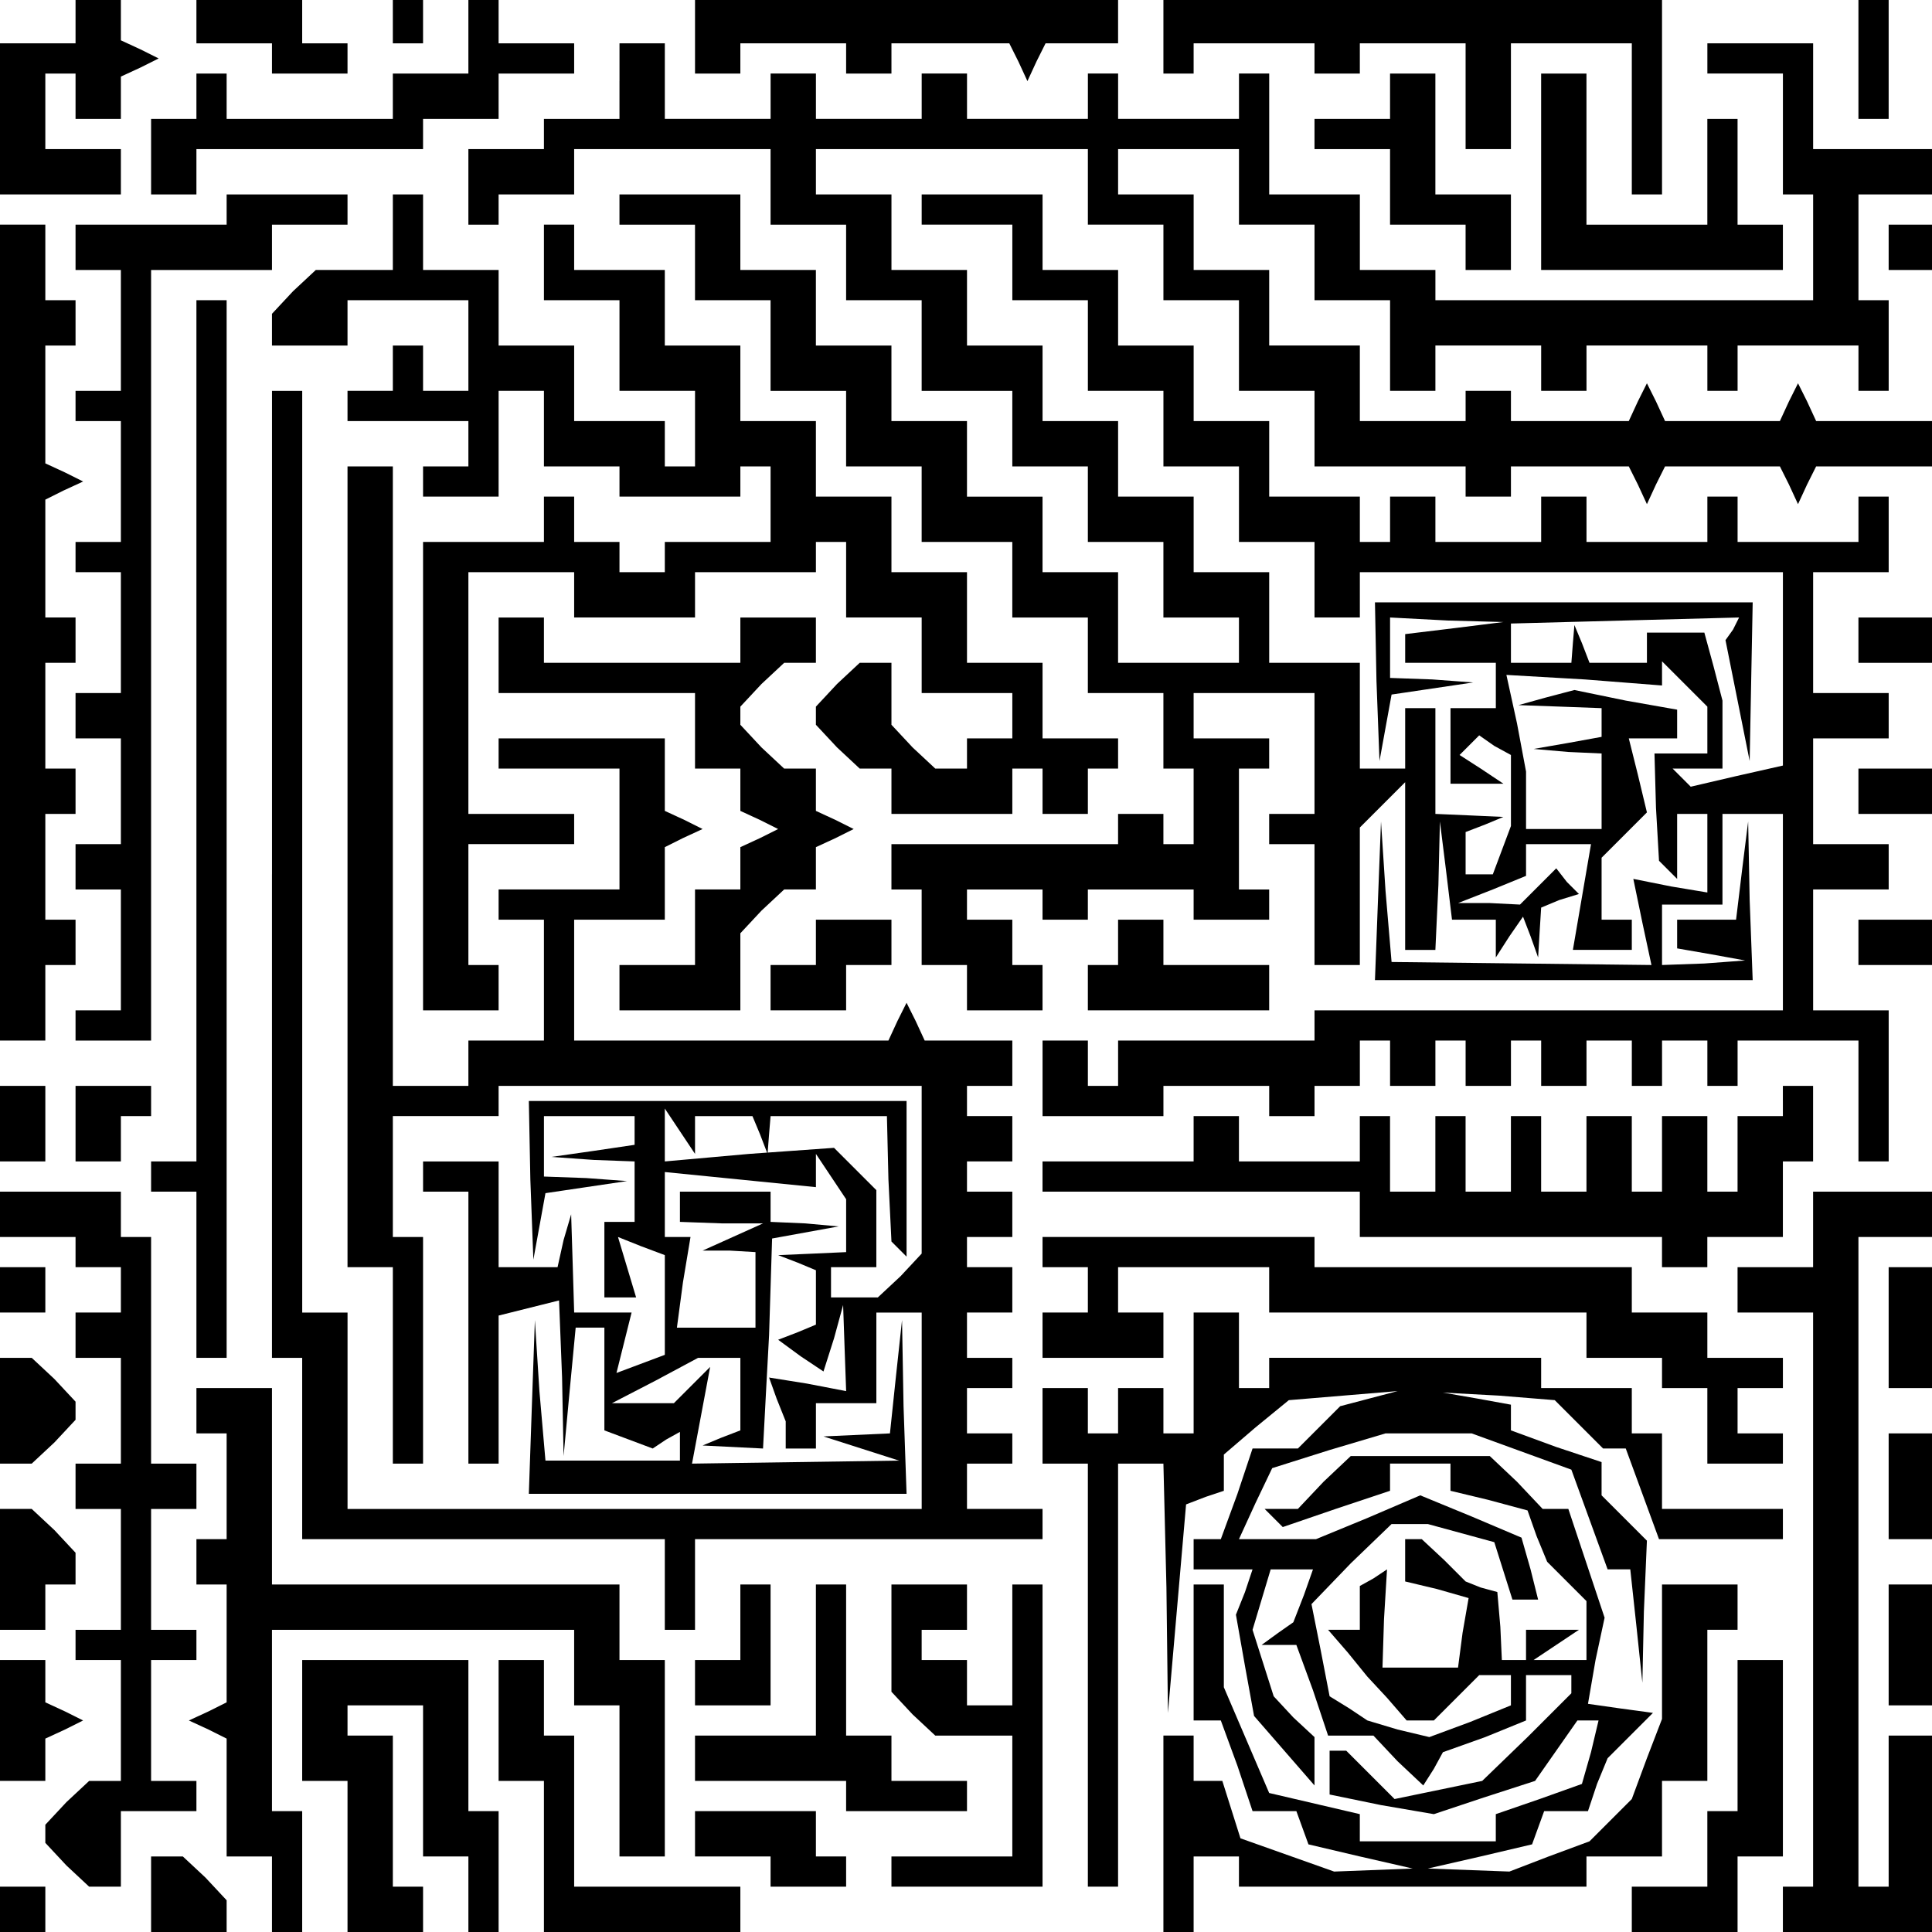 <?xml version="1.0" standalone="no"?>
<!DOCTYPE svg PUBLIC "-//W3C//DTD SVG 20010904//EN"
 "http://www.w3.org/TR/2001/REC-SVG-20010904/DTD/svg10.dtd">
<svg version="1.0" xmlns="http://www.w3.org/2000/svg"
 width="468pt" height="468pt" viewBox="0 0 468 468"
 preserveAspectRatio="xMidYMid meet">
<g transform="translate(0,468) scale(0.366,-0.366)"
fill="#000000" stroke="none">
<path d="M50 1265 l0 -15 -25 0 -25 0 0 -50 0 -50 40 0 40 0 0 15 0 15 -25 0
-25 0 0 25 0 25 10 0 10 0 0 -15 0 -15 15 0 15 0 0 14 0 14 13 6 12 6 -12 6
-13 6 0 14 0 14 -15 0 -15 0 0 -15z"/>
<path d="M130 1265 l0 -15 25 0 25 0 0 -10 0 -10 25 0 25 0 0 10 0 10 -15 0
-15 0 0 15 0 15 -35 0 -35 0 0 -15z"/>
<path d="M260 1265 l0 -15 10 0 10 0 0 15 0 15 -10 0 -10 0 0 -15z"/>
<path d="M310 1255 l0 -25 -25 0 -25 0 0 -15 0 -15 -55 0 -55 0 0 15 0 15 -10
0 -10 0 0 -15 0 -15 -15 0 -15 0 0 -25 0 -25 15 0 15 0 0 15 0 15 75 0 75 0 0
10 0 10 25 0 25 0 0 15 0 15 25 0 25 0 0 10 0 10 -25 0 -25 0 0 15 0 15 -10 0
-10 0 0 -25z"/>
<path d="M460 1255 l0 -25 15 0 15 0 0 10 0 10 35 0 35 0 0 -10 0 -10 15 0 15
0 0 10 0 10 39 0 39 0 6 -12 6 -13 6 13 6 12 24 0 24 0 0 15 0 15 -140 0 -140
0 0 -25z"/>
<path d="M770 1255 l0 -25 10 0 10 0 0 10 0 10 40 0 40 0 0 -10 0 -10 15 0 15
0 0 10 0 10 35 0 35 0 0 -35 0 -35 15 0 15 0 0 35 0 35 40 0 40 0 0 -50 0 -50
10 0 10 0 0 65 0 65 -165 0 -165 0 0 -25z"/>
<path d="M1230 1240 l0 -40 10 0 10 0 0 40 0 40 -10 0 -10 0 0 -40z"/>
<path d="M410 1225 l0 -25 -25 0 -25 0 0 -10 0 -10 -25 0 -25 0 0 -25 0 -25
10 0 10 0 0 10 0 10 25 0 25 0 0 15 0 15 65 0 65 0 0 -25 0 -25 25 0 25 0 0
-25 0 -25 25 0 25 0 0 -30 0 -30 30 0 30 0 0 -25 0 -25 25 0 25 0 0 -25 0 -25
25 0 25 0 0 -25 0 -25 25 0 25 0 0 -15 0 -15 -40 0 -40 0 0 30 0 30 -25 0 -25
0 0 25 0 25 -25 0 -25 0 0 25 0 25 -25 0 -25 0 0 25 0 25 -25 0 -25 0 0 25 0
25 -25 0 -25 0 0 25 0 25 -40 0 -40 0 0 -10 0 -10 25 0 25 0 0 -25 0 -25 25 0
25 0 0 -30 0 -30 25 0 25 0 0 -25 0 -25 25 0 25 0 0 -25 0 -25 30 0 30 0 0
-25 0 -25 25 0 25 0 0 -25 0 -25 25 0 25 0 0 -25 0 -25 10 0 10 0 0 -25 0 -25
-10 0 -10 0 0 10 0 10 -15 0 -15 0 0 -10 0 -10 -75 0 -75 0 0 -15 0 -15 10 0
10 0 0 -25 0 -25 15 0 15 0 0 -15 0 -15 25 0 25 0 0 15 0 15 -10 0 -10 0 0 15
0 15 -15 0 -15 0 0 10 0 10 25 0 25 0 0 -10 0 -10 15 0 15 0 0 10 0 10 35 0
35 0 0 -10 0 -10 25 0 25 0 0 10 0 10 -10 0 -10 0 0 40 0 40 10 0 10 0 0 10 0
10 -25 0 -25 0 0 15 0 15 40 0 40 0 0 -40 0 -40 -15 0 -15 0 0 -10 0 -10 15 0
15 0 0 -40 0 -40 15 0 15 0 0 46 0 45 15 15 15 15 0 -55 0 -56 10 0 10 0 2 43
1 42 4 -32 4 -33 15 0 14 0 0 -12 0 -13 9 14 9 13 5 -13 5 -14 1 17 1 16 12 5
13 4 -8 8 -7 9 -12 -12 -12 -12 -20 1 -21 0 23 9 22 9 0 11 0 10 21 0 22 0 -6
-35 -6 -35 20 0 19 0 0 10 0 10 -10 0 -10 0 0 21 0 20 15 15 15 15 -6 25 -6
24 16 0 16 0 0 10 0 9 -34 6 -34 7 -19 -5 -18 -5 28 -1 27 -1 0 -9 0 -10 -22
-4 -23 -4 23 -2 22 -1 0 -25 0 -25 -25 0 -25 0 0 19 0 19 -6 32 -7 32 52 -3
51 -4 0 8 0 8 15 -15 15 -15 0 -15 0 -16 -18 0 -17 0 1 -36 2 -35 6 -6 6 -6 0
21 0 22 10 0 10 0 0 -26 0 -26 -24 4 -25 5 6 -29 6 -28 -86 1 -86 1 -4 47 -3
46 -2 -52 -2 -53 125 0 125 0 -2 53 -1 52 -4 -32 -4 -33 -20 0 -19 0 0 -9 0
-10 23 -4 22 -4 -27 -2 -28 -1 0 20 0 20 20 0 20 0 0 30 0 30 20 0 20 0 0 -65
0 -65 -155 0 -155 0 0 -10 0 -10 -65 0 -65 0 0 -15 0 -15 -10 0 -10 0 0 15 0
15 -15 0 -15 0 0 -25 0 -25 40 0 40 0 0 10 0 10 35 0 35 0 0 -10 0 -10 15 0
15 0 0 10 0 10 15 0 15 0 0 15 0 15 10 0 10 0 0 -15 0 -15 15 0 15 0 0 15 0
15 10 0 10 0 0 -15 0 -15 15 0 15 0 0 15 0 15 10 0 10 0 0 -15 0 -15 15 0 15
0 0 15 0 15 15 0 15 0 0 -15 0 -15 10 0 10 0 0 15 0 15 15 0 15 0 0 -15 0 -15
10 0 10 0 0 15 0 15 40 0 40 0 0 -40 0 -40 10 0 10 0 0 50 0 50 -25 0 -25 0 0
40 0 40 25 0 25 0 0 15 0 15 -25 0 -25 0 0 35 0 35 25 0 25 0 0 15 0 15 -25 0
-25 0 0 40 0 40 25 0 25 0 0 25 0 25 -10 0 -10 0 0 -15 0 -15 -40 0 -40 0 0
15 0 15 -10 0 -10 0 0 -15 0 -15 -40 0 -40 0 0 15 0 15 -15 0 -15 0 0 -15 0
-15 -35 0 -35 0 0 15 0 15 -15 0 -15 0 0 -15 0 -15 -10 0 -10 0 0 15 0 15 -30
0 -30 0 0 25 0 25 -25 0 -25 0 0 25 0 25 -25 0 -25 0 0 25 0 25 -25 0 -25 0 0
25 0 25 -40 0 -40 0 0 -10 0 -10 30 0 30 0 0 -25 0 -25 25 0 25 0 0 -30 0 -30
25 0 25 0 0 -25 0 -25 25 0 25 0 0 -25 0 -25 25 0 25 0 0 -25 0 -25 15 0 15 0
0 15 0 15 140 0 140 0 0 -64 0 -64 -31 -7 -30 -7 -6 6 -6 6 16 0 17 0 0 23 0
22 -6 23 -6 22 -19 0 -19 0 0 -10 0 -10 -19 0 -19 0 -5 13 -5 12 -1 -12 -1
-13 -20 0 -20 0 0 13 0 13 75 2 76 2 -4 -8 -5 -7 8 -40 8 -40 1 53 1 52 -125
0 -125 0 1 -52 2 -53 4 22 4 22 27 4 27 4 -27 2 -28 1 0 20 0 20 38 -2 37 -1
-32 -4 -33 -4 0 -10 0 -9 30 0 30 0 0 -15 0 -15 -15 0 -15 0 0 -25 0 -25 18 0
17 0 -15 10 -14 9 6 6 7 7 10 -7 11 -6 0 -24 0 -23 -6 -16 -6 -16 -9 0 -9 0 0
14 0 14 13 5 12 5 -22 1 -23 1 0 35 0 35 -10 0 -10 0 0 -20 0 -20 -15 0 -15 0
0 35 0 35 -30 0 -30 0 0 30 0 30 -25 0 -25 0 0 25 0 25 -25 0 -25 0 0 25 0 25
-25 0 -25 0 0 25 0 25 -25 0 -25 0 0 25 0 25 -25 0 -25 0 0 25 0 25 -25 0 -25
0 0 15 0 15 90 0 90 0 0 -25 0 -25 25 0 25 0 0 -25 0 -25 25 0 25 0 0 -30 0
-30 25 0 25 0 0 -25 0 -25 50 0 50 0 0 -10 0 -10 15 0 15 0 0 10 0 10 39 0 39
0 6 -12 6 -13 6 13 6 12 38 0 38 0 6 -12 6 -13 6 13 6 12 39 0 39 0 0 15 0 15
-39 0 -39 0 -6 13 -6 12 -6 -12 -6 -13 -38 0 -38 0 -6 13 -6 12 -6 -12 -6 -13
-39 0 -39 0 0 10 0 10 -15 0 -15 0 0 -10 0 -10 -35 0 -35 0 0 25 0 25 -30 0
-30 0 0 25 0 25 -25 0 -25 0 0 25 0 25 -25 0 -25 0 0 15 0 15 40 0 40 0 0 -25
0 -25 25 0 25 0 0 -25 0 -25 25 0 25 0 0 -30 0 -30 15 0 15 0 0 15 0 15 35 0
35 0 0 -15 0 -15 15 0 15 0 0 15 0 15 40 0 40 0 0 -15 0 -15 10 0 10 0 0 15 0
15 40 0 40 0 0 -15 0 -15 10 0 10 0 0 30 0 30 -10 0 -10 0 0 35 0 35 25 0 25
0 0 15 0 15 -40 0 -40 0 0 35 0 35 -35 0 -35 0 0 -10 0 -10 25 0 25 0 0 -40 0
-40 10 0 10 0 0 -35 0 -35 -125 0 -125 0 0 10 0 10 -25 0 -25 0 0 25 0 25 -30
0 -30 0 0 40 0 40 -10 0 -10 0 0 -15 0 -15 -40 0 -40 0 0 15 0 15 -10 0 -10 0
0 -15 0 -15 -40 0 -40 0 0 15 0 15 -15 0 -15 0 0 -15 0 -15 -35 0 -35 0 0 15
0 15 -15 0 -15 0 0 -15 0 -15 -35 0 -35 0 0 25 0 25 -15 0 -15 0 0 -25z"/>
<path d="M920 1215 l0 -15 -25 0 -25 0 0 -10 0 -10 25 0 25 0 0 -25 0 -25 25
0 25 0 0 -15 0 -15 15 0 15 0 0 25 0 25 -25 0 -25 0 0 40 0 40 -15 0 -15 0 0
-15z"/>
<path d="M1020 1165 l0 -65 80 0 80 0 0 15 0 15 -15 0 -15 0 0 35 0 35 -10 0
-10 0 0 -35 0 -35 -40 0 -40 0 0 50 0 50 -15 0 -15 0 0 -65z"/>
<path d="M150 1140 l0 -10 -50 0 -50 0 0 -15 0 -15 15 0 15 0 0 -40 0 -40 -15
0 -15 0 0 -10 0 -10 15 0 15 0 0 -40 0 -40 -15 0 -15 0 0 -10 0 -10 15 0 15 0
0 -40 0 -40 -15 0 -15 0 0 -15 0 -15 15 0 15 0 0 -35 0 -35 -15 0 -15 0 0 -15
0 -15 15 0 15 0 0 -40 0 -40 -15 0 -15 0 0 -10 0 -10 25 0 25 0 0 255 0 255
40 0 40 0 0 15 0 15 25 0 25 0 0 10 0 10 -40 0 -40 0 0 -10z"/>
<path d="M260 1125 l0 -25 -26 0 -25 0 -15 -14 -14 -15 0 -10 0 -11 25 0 25 0
0 15 0 15 40 0 40 0 0 -30 0 -30 -15 0 -15 0 0 15 0 15 -10 0 -10 0 0 -15 0
-15 -15 0 -15 0 0 -10 0 -10 40 0 40 0 0 -15 0 -15 -15 0 -15 0 0 -10 0 -10
25 0 25 0 0 35 0 35 15 0 15 0 0 -25 0 -25 25 0 25 0 0 -10 0 -10 40 0 40 0 0
10 0 10 10 0 10 0 0 -25 0 -25 -35 0 -35 0 0 -10 0 -10 -15 0 -15 0 0 10 0 10
-15 0 -15 0 0 15 0 15 -10 0 -10 0 0 -15 0 -15 -40 0 -40 0 0 -155 0 -155 25
0 25 0 0 15 0 15 -10 0 -10 0 0 40 0 40 35 0 35 0 0 10 0 10 -35 0 -35 0 0 80
0 80 35 0 35 0 0 -15 0 -15 40 0 40 0 0 15 0 15 40 0 40 0 0 10 0 10 10 0 10
0 0 -25 0 -25 25 0 25 0 0 -25 0 -25 30 0 30 0 0 -15 0 -15 -15 0 -15 0 0 -10
0 -10 -11 0 -10 0 -15 14 -14 15 0 20 0 21 -11 0 -10 0 -15 -14 -14 -15 0 -6
0 -6 14 -15 15 -14 10 0 11 0 0 -15 0 -15 40 0 40 0 0 15 0 15 10 0 10 0 0
-15 0 -15 15 0 15 0 0 15 0 15 10 0 10 0 0 10 0 10 -25 0 -25 0 0 25 0 25 -25
0 -25 0 0 30 0 30 -25 0 -25 0 0 25 0 25 -25 0 -25 0 0 25 0 25 -25 0 -25 0 0
25 0 25 -25 0 -25 0 0 25 0 25 -30 0 -30 0 0 15 0 15 -10 0 -10 0 0 -25 0 -25
25 0 25 0 0 -30 0 -30 25 0 25 0 0 -25 0 -25 -10 0 -10 0 0 15 0 15 -30 0 -30
0 0 25 0 25 -25 0 -25 0 0 25 0 25 -25 0 -25 0 0 25 0 25 -10 0 -10 0 0 -25z"/>
<path d="M0 860 l0 -270 15 0 15 0 0 25 0 25 10 0 10 0 0 15 0 15 -10 0 -10 0
0 35 0 35 10 0 10 0 0 15 0 15 -10 0 -10 0 0 35 0 35 10 0 10 0 0 15 0 15 -10
0 -10 0 0 39 0 39 12 6 13 6 -12 6 -13 6 0 39 0 39 10 0 10 0 0 15 0 15 -10 0
-10 0 0 25 0 25 -15 0 -15 0 0 -270z"/>
<path d="M1250 1115 l0 -15 15 0 15 0 0 15 0 15 -15 0 -15 0 0 -15z"/>
<path d="M130 795 l0 -285 -15 0 -15 0 0 -10 0 -10 15 0 15 0 0 -55 0 -55 10
0 10 0 0 350 0 350 -10 0 -10 0 0 -285z"/>
<path d="M180 700 l0 -320 10 0 10 0 0 -60 0 -60 120 0 120 0 0 -30 0 -30 10
0 10 0 0 30 0 30 115 0 115 0 0 10 0 10 -25 0 -25 0 0 15 0 15 15 0 15 0 0 10
0 10 -15 0 -15 0 0 15 0 15 15 0 15 0 0 10 0 10 -15 0 -15 0 0 15 0 15 15 0
15 0 0 15 0 15 -15 0 -15 0 0 10 0 10 15 0 15 0 0 15 0 15 -15 0 -15 0 0 10 0
10 15 0 15 0 0 15 0 15 -15 0 -15 0 0 10 0 10 15 0 15 0 0 15 0 15 -29 0 -29
0 -6 13 -6 12 -6 -12 -6 -13 -104 0 -104 0 0 40 0 40 30 0 30 0 0 24 0 24 12
6 13 6 -12 6 -13 6 0 24 0 24 -55 0 -55 0 0 -10 0 -10 40 0 40 0 0 -40 0 -40
-40 0 -40 0 0 -10 0 -10 15 0 15 0 0 -40 0 -40 -25 0 -25 0 0 -15 0 -15 -25 0
-25 0 0 205 0 205 -15 0 -15 0 0 -265 0 -265 15 0 15 0 0 -65 0 -65 10 0 10 0
0 75 0 75 -10 0 -10 0 0 40 0 40 35 0 35 0 0 10 0 10 140 0 140 0 0 -56 0 -55
-14 -15 -15 -14 -15 0 -16 0 0 10 0 10 15 0 15 0 0 26 0 25 -14 14 -14 14 -56
-4 -56 -5 0 18 0 17 10 -15 10 -15 0 13 0 12 19 0 19 0 5 -12 5 -13 1 13 1 12
38 0 39 0 1 -42 2 -41 5 -5 5 -5 0 51 0 52 -125 0 -125 0 1 -52 2 -53 4 22 4
22 27 4 27 4 -27 2 -28 1 0 20 0 20 30 0 30 0 0 -9 0 -10 -27 -4 -28 -4 28 -2
27 -1 0 -20 0 -20 -10 0 -10 0 0 -25 0 -25 11 0 10 0 -6 20 -6 20 15 -6 16 -6
0 -33 0 -33 -16 -6 -16 -6 5 20 5 20 -19 0 -19 0 -1 33 -1 32 -5 -17 -4 -18
-20 0 -19 0 0 35 0 35 -25 0 -25 0 0 -10 0 -10 15 0 15 0 0 -90 0 -90 10 0 10
0 0 49 0 49 20 5 20 5 2 -51 1 -52 4 43 4 42 10 0 9 0 0 -34 0 -34 16 -6 16
-6 9 6 9 5 0 -10 0 -9 -44 0 -45 0 -4 46 -3 47 -2 -57 -2 -58 125 0 125 0 -2
58 -1 57 -4 -37 -4 -38 -22 -1 -22 -1 25 -8 25 -8 -69 -1 -68 -1 6 32 6 32
-12 -12 -12 -12 -21 0 -20 0 29 15 28 15 14 0 14 0 0 -24 0 -24 -13 -5 -12 -5
20 -1 20 -1 2 38 2 37 1 32 1 32 22 4 22 4 -22 2 -23 1 0 10 0 10 -30 0 -30 0
0 -10 0 -10 28 -1 27 0 -20 -9 -20 -9 18 0 17 -1 0 -25 0 -25 -26 0 -26 0 4
30 5 30 -9 0 -8 0 0 21 0 22 50 -5 50 -5 0 11 0 11 10 -15 10 -15 0 -17 0 -18
-22 -1 -23 -1 13 -5 12 -5 0 -18 0 -18 -12 -5 -13 -5 15 -11 15 -10 7 22 6 22
1 -29 1 -28 -26 5 -25 4 5 -14 6 -15 0 -9 0 -9 10 0 10 0 0 15 0 15 20 0 20 0
0 30 0 30 15 0 15 0 0 -65 0 -65 -190 0 -190 0 0 65 0 65 -15 0 -15 0 0 305 0
305 -10 0 -10 0 0 -320z"/>
<path d="M330 845 l0 -25 65 0 65 0 0 -25 0 -25 15 0 15 0 0 -14 0 -14 13 -6
12 -6 -12 -6 -13 -6 0 -14 0 -14 -15 0 -15 0 0 -25 0 -25 -25 0 -25 0 0 -15 0
-15 40 0 40 0 0 26 0 25 14 15 15 14 10 0 11 0 0 14 0 14 13 6 12 6 -12 6 -13
6 0 14 0 14 -11 0 -10 0 -15 14 -14 15 0 6 0 6 14 15 15 14 10 0 11 0 0 15 0
15 -25 0 -25 0 0 -15 0 -15 -65 0 -65 0 0 15 0 15 -15 0 -15 0 0 -25z"/>
<path d="M1230 855 l0 -15 25 0 25 0 0 15 0 15 -25 0 -25 0 0 -15z"/>
<path d="M1230 755 l0 -15 25 0 25 0 0 15 0 15 -25 0 -25 0 0 -15z"/>
<path d="M540 655 l0 -15 -15 0 -15 0 0 -15 0 -15 25 0 25 0 0 15 0 15 15 0
15 0 0 15 0 15 -25 0 -25 0 0 -15z"/>
<path d="M740 655 l0 -15 -10 0 -10 0 0 -15 0 -15 60 0 60 0 0 15 0 15 -35 0
-35 0 0 15 0 15 -15 0 -15 0 0 -15z"/>
<path d="M1230 655 l0 -15 25 0 25 0 0 15 0 15 -25 0 -25 0 0 -15z"/>
<path d="M0 535 l0 -25 15 0 15 0 0 25 0 25 -15 0 -15 0 0 -25z"/>
<path d="M50 535 l0 -25 15 0 15 0 0 15 0 15 10 0 10 0 0 10 0 10 -25 0 -25 0
0 -25z"/>
<path d="M1180 550 l0 -10 -15 0 -15 0 0 -25 0 -25 -10 0 -10 0 0 25 0 25 -15
0 -15 0 0 -25 0 -25 -10 0 -10 0 0 25 0 25 -15 0 -15 0 0 -25 0 -25 -15 0 -15
0 0 25 0 25 -10 0 -10 0 0 -25 0 -25 -15 0 -15 0 0 25 0 25 -10 0 -10 0 0 -25
0 -25 -15 0 -15 0 0 25 0 25 -10 0 -10 0 0 -15 0 -15 -40 0 -40 0 0 15 0 15
-15 0 -15 0 0 -15 0 -15 -50 0 -50 0 0 -10 0 -10 105 0 105 0 0 -15 0 -15 100
0 100 0 0 -10 0 -10 15 0 15 0 0 10 0 10 25 0 25 0 0 25 0 25 10 0 10 0 0 25
0 25 -10 0 -10 0 0 -10z"/>
<path d="M0 475 l0 -15 25 0 25 0 0 -10 0 -10 15 0 15 0 0 -15 0 -15 -15 0
-15 0 0 -15 0 -15 15 0 15 0 0 -35 0 -35 -15 0 -15 0 0 -15 0 -15 15 0 15 0 0
-40 0 -40 -15 0 -15 0 0 -10 0 -10 15 0 15 0 0 -40 0 -40 -11 0 -10 0 -15 -14
-14 -15 0 -6 0 -6 14 -15 15 -14 10 0 11 0 0 25 0 25 25 0 25 0 0 10 0 10 -15
0 -15 0 0 40 0 40 15 0 15 0 0 10 0 10 -15 0 -15 0 0 40 0 40 15 0 15 0 0 15
0 15 -15 0 -15 0 0 75 0 75 -10 0 -10 0 0 15 0 15 -40 0 -40 0 0 -15z"/>
<path d="M1200 465 l0 -25 -25 0 -25 0 0 -15 0 -15 25 0 25 0 0 -190 0 -190
-10 0 -10 0 0 -15 0 -15 50 0 50 0 0 65 0 65 -15 0 -15 0 0 -50 0 -50 -10 0
-10 0 0 215 0 215 25 0 25 0 0 15 0 15 -40 0 -40 0 0 -25z"/>
<path d="M690 450 l0 -10 15 0 15 0 0 -15 0 -15 -15 0 -15 0 0 -15 0 -15 40 0
40 0 0 15 0 15 -15 0 -15 0 0 15 0 15 50 0 50 0 0 -15 0 -15 105 0 105 0 0
-15 0 -15 25 0 25 0 0 -10 0 -10 15 0 15 0 0 -25 0 -25 25 0 25 0 0 10 0 10
-15 0 -15 0 0 15 0 15 15 0 15 0 0 10 0 10 -25 0 -25 0 0 15 0 15 -25 0 -25 0
0 15 0 15 -105 0 -105 0 0 10 0 10 -90 0 -90 0 0 -10z"/>
<path d="M0 425 l0 -15 15 0 15 0 0 15 0 15 -15 0 -15 0 0 -15z"/>
<path d="M1250 400 l0 -40 15 0 15 0 0 40 0 40 -15 0 -15 0 0 -40z"/>
<path d="M790 370 l0 -40 -10 0 -10 0 0 15 0 15 -15 0 -15 0 0 -15 0 -15 -10
0 -10 0 0 15 0 15 -15 0 -15 0 0 -25 0 -25 15 0 15 0 0 -140 0 -140 10 0 10 0
0 140 0 140 15 0 15 0 2 -82 1 -83 6 69 6 69 13 5 12 4 0 12 0 12 21 18 22 18
36 3 36 3 -19 -5 -19 -5 -14 -14 -14 -14 -15 0 -15 0 -10 -30 -11 -30 -9 0 -9
0 0 -10 0 -10 20 0 19 0 -5 -15 -6 -15 6 -34 6 -33 20 -23 20 -23 0 16 0 16
-14 13 -13 14 -7 22 -7 22 6 20 6 20 14 0 14 0 -6 -17 -7 -18 -10 -7 -11 -8
12 0 11 0 11 -30 10 -30 15 0 15 0 16 -17 17 -16 7 11 6 11 28 10 27 11 0 15
0 15 15 0 15 0 0 -6 0 -6 -29 -29 -30 -29 -29 -6 -29 -6 -16 16 -16 16 -5 0
-6 0 0 -15 0 -14 34 -7 35 -6 33 11 34 11 14 20 14 20 7 0 7 0 -5 -21 -6 -21
-28 -10 -29 -10 0 -9 0 -9 -45 0 -45 0 0 9 0 9 -30 7 -30 7 -15 35 -15 35 0
34 0 34 -10 0 -10 0 0 -45 0 -45 9 0 9 0 11 -30 10 -30 15 0 14 0 4 -11 4 -11
34 -8 35 -8 -26 -1 -26 -1 -31 11 -31 11 -6 19 -6 19 -10 0 -9 0 0 15 0 15
-10 0 -10 0 0 -65 0 -65 10 0 10 0 0 25 0 25 15 0 15 0 0 -10 0 -10 115 0 115
0 0 10 0 10 25 0 25 0 0 25 0 25 15 0 15 0 0 50 0 50 10 0 10 0 0 15 0 15 -25
0 -25 0 0 -44 0 -45 -10 -26 -10 -27 -14 -14 -14 -14 -27 -10 -26 -10 -27 1
-27 1 35 8 34 8 4 11 4 11 14 0 15 0 6 18 7 17 15 15 15 15 -22 3 -21 3 5 29
6 28 -12 36 -12 36 -8 0 -9 0 -17 18 -18 17 -46 0 -46 0 -18 -17 -17 -18 -11
0 -11 0 6 -6 6 -6 35 12 36 12 0 9 0 9 20 0 20 0 0 -9 0 -9 25 -6 26 -7 6 -17
7 -17 13 -13 13 -13 0 -20 0 -19 -17 0 -18 0 15 10 15 10 -17 0 -18 0 0 -10 0
-10 -8 0 -8 0 -1 22 -2 23 -11 3 -10 4 -14 14 -15 14 -5 0 -6 0 0 -14 0 -14
21 -5 21 -6 -4 -23 -3 -23 -25 0 -25 0 1 32 2 33 -9 -6 -9 -5 0 -15 0 -14 -10
0 -11 0 13 -15 13 -16 13 -14 13 -15 9 0 9 0 15 15 15 15 10 0 11 0 0 -10 0
-10 -27 -11 -27 -10 -21 5 -20 6 -12 8 -13 8 -6 31 -6 30 26 27 27 26 12 0 12
0 22 -6 22 -6 6 -19 6 -19 9 0 8 0 -5 20 -6 21 -33 14 -34 14 -35 -15 -34 -14
-25 0 -26 0 11 24 11 23 38 12 37 11 28 0 29 0 33 -12 33 -12 12 -33 12 -33 7
0 8 0 4 -37 4 -38 1 47 2 47 -15 15 -15 15 0 11 0 11 -30 10 -30 11 0 8 0 9
-22 4 -23 4 37 -2 37 -3 16 -16 16 -16 8 0 7 0 11 -30 11 -30 41 0 41 0 0 10
0 10 -40 0 -40 0 0 25 0 25 -10 0 -10 0 0 15 0 15 -30 0 -30 0 0 10 0 10 -90
0 -90 0 0 -10 0 -10 -10 0 -10 0 0 25 0 25 -15 0 -15 0 0 -40z"/>
<path d="M0 345 l0 -35 11 0 10 0 15 14 14 15 0 6 0 6 -14 15 -15 14 -10 0
-11 0 0 -35z"/>
<path d="M130 345 l0 -15 10 0 10 0 0 -35 0 -35 -10 0 -10 0 0 -15 0 -15 10 0
10 0 0 -39 0 -39 -12 -6 -13 -6 13 -6 12 -6 0 -39 0 -39 15 0 15 0 0 -25 0
-25 10 0 10 0 0 40 0 40 -10 0 -10 0 0 60 0 60 100 0 100 0 0 -25 0 -25 15 0
15 0 0 -50 0 -50 15 0 15 0 0 65 0 65 -15 0 -15 0 0 25 0 25 -115 0 -115 0 0
65 0 65 -25 0 -25 0 0 -15z"/>
<path d="M1250 295 l0 -35 15 0 15 0 0 35 0 35 -15 0 -15 0 0 -35z"/>
<path d="M0 240 l0 -40 15 0 15 0 0 15 0 15 10 0 10 0 0 11 0 10 -14 15 -15
14 -10 0 -11 0 0 -40z"/>
<path d="M490 205 l0 -25 -15 0 -15 0 0 -15 0 -15 25 0 25 0 0 40 0 40 -10 0
-10 0 0 -25z"/>
<path d="M540 180 l0 -50 -40 0 -40 0 0 -15 0 -15 50 0 50 0 0 -10 0 -10 40 0
40 0 0 10 0 10 -25 0 -25 0 0 15 0 15 -15 0 -15 0 0 50 0 50 -10 0 -10 0 0
-50z"/>
<path d="M590 194 l0 -35 14 -15 15 -14 25 0 26 0 0 -40 0 -40 -40 0 -40 0 0
-10 0 -10 50 0 50 0 0 100 0 100 -10 0 -10 0 0 -40 0 -40 -15 0 -15 0 0 15 0
15 -15 0 -15 0 0 10 0 10 15 0 15 0 0 15 0 15 -25 0 -25 0 0 -36z"/>
<path d="M1250 190 l0 -40 15 0 15 0 0 40 0 40 -15 0 -15 0 0 -40z"/>
<path d="M0 140 l0 -40 15 0 15 0 0 14 0 14 13 6 12 6 -12 6 -13 6 0 14 0 14
-15 0 -15 0 0 -40z"/>
<path d="M200 140 l0 -40 15 0 15 0 0 -50 0 -50 25 0 25 0 0 15 0 15 -10 0
-10 0 0 50 0 50 -15 0 -15 0 0 10 0 10 25 0 25 0 0 -50 0 -50 15 0 15 0 0 -25
0 -25 10 0 10 0 0 40 0 40 -10 0 -10 0 0 50 0 50 -55 0 -55 0 0 -40z"/>
<path d="M330 140 l0 -40 15 0 15 0 0 -50 0 -50 65 0 65 0 0 15 0 15 -55 0
-55 0 0 50 0 50 -10 0 -10 0 0 25 0 25 -15 0 -15 0 0 -40z"/>
<path d="M1150 130 l0 -50 -10 0 -10 0 0 -25 0 -25 -25 0 -25 0 0 -15 0 -15
35 0 35 0 0 25 0 25 15 0 15 0 0 65 0 65 -15 0 -15 0 0 -50z"/>
<path d="M460 65 l0 -15 25 0 25 0 0 -10 0 -10 25 0 25 0 0 10 0 10 -10 0 -10
0 0 15 0 15 -40 0 -40 0 0 -15z"/>
<path d="M100 25 l0 -25 25 0 25 0 0 11 0 10 -14 15 -15 14 -10 0 -11 0 0 -25z"/>
<path d="M0 15 l0 -15 15 0 15 0 0 15 0 15 -15 0 -15 0 0 -15z"/>
</g>
</svg>
